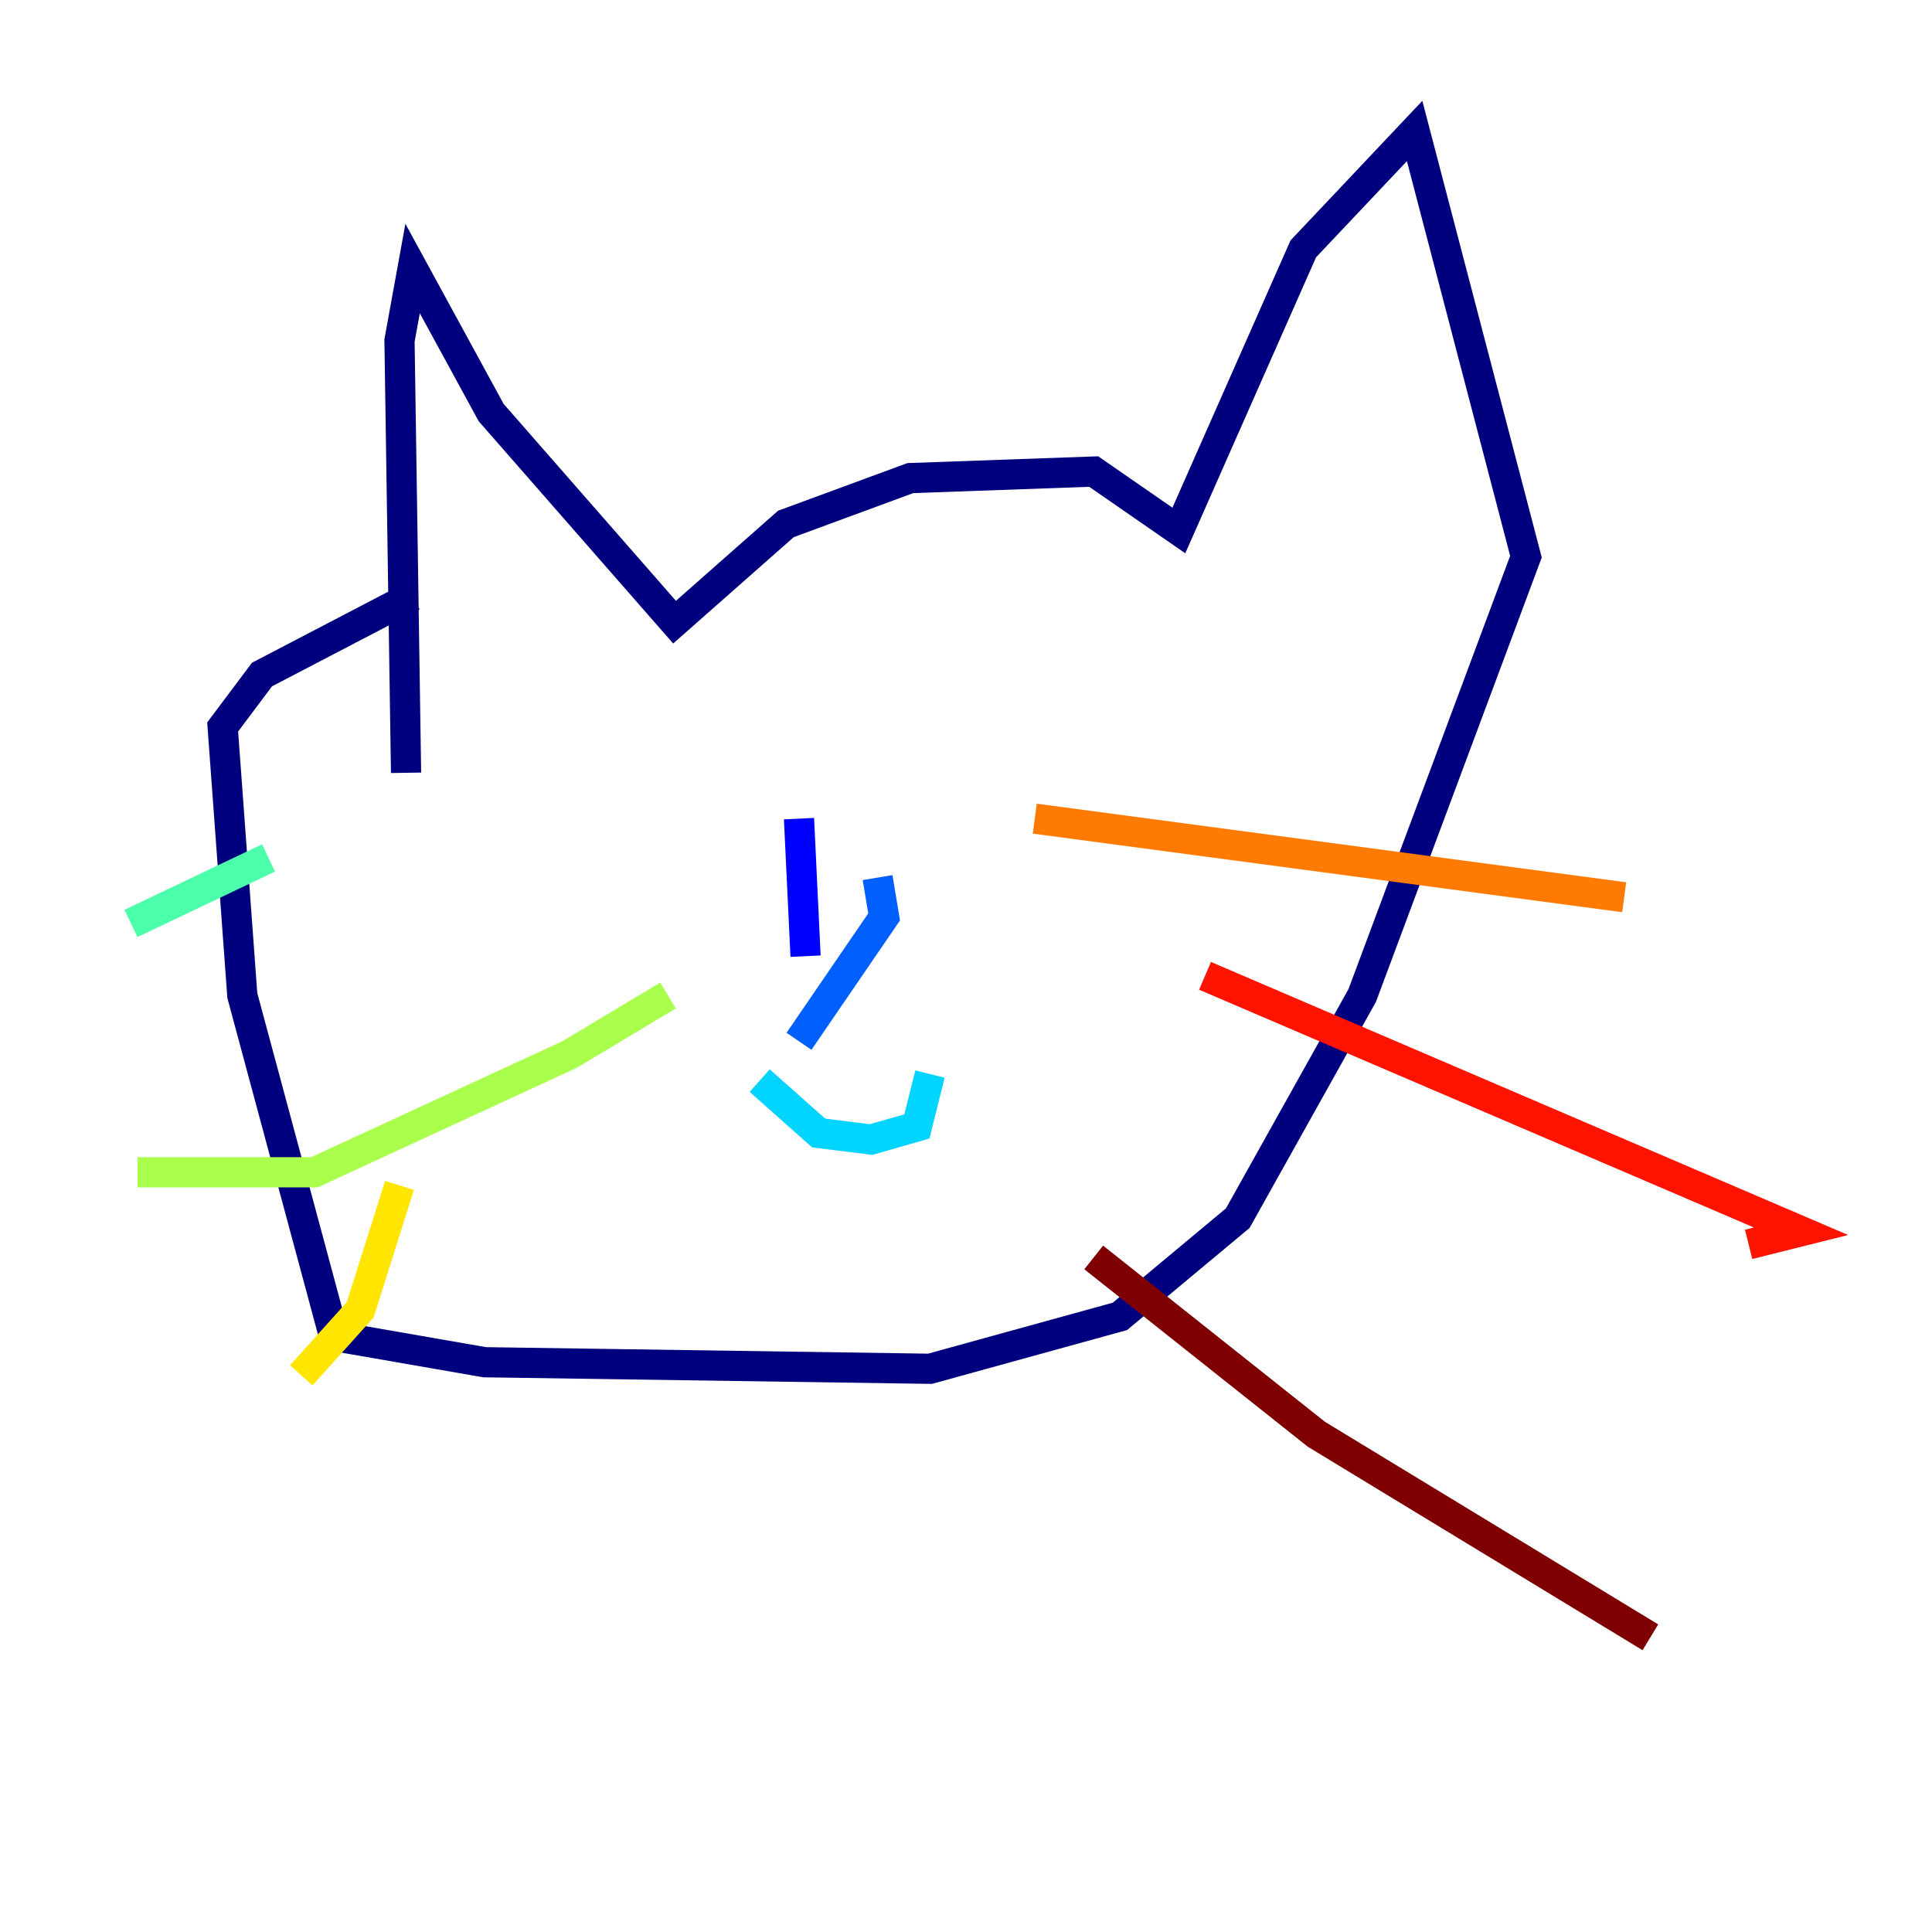 <?xml version="1.0" encoding="utf-8" ?>
<svg baseProfile="tiny" height="128" version="1.2" viewBox="0,0,128,128" width="128" xmlns="http://www.w3.org/2000/svg" xmlns:ev="http://www.w3.org/2001/xml-events" xmlns:xlink="http://www.w3.org/1999/xlink"><defs /><polyline fill="none" points="26.902,51.2 26.468,22.563 27.336,17.79 32.542,27.336 44.691,41.22 52.068,34.712 60.312,31.675 72.461,31.241 78.102,35.146 86.346,16.488 93.722,8.678 101.098,36.881 90.251,65.953 82.007,80.705 74.197,87.214 61.614,90.685 32.108,90.251 22.129,88.515 16.054,65.953 14.752,48.163 17.356,44.691 27.336,39.485" stroke="#00007f" stroke-width="2" /><polyline fill="none" points="52.936,54.237 53.37,63.349" stroke="#0000fe" stroke-width="2" /><polyline fill="none" points="58.142,58.142 58.576,60.746 52.936,68.99" stroke="#0060ff" stroke-width="2" /><polyline fill="none" points="50.332,71.593 54.237,75.064 57.709,75.498 60.746,74.63 61.614,71.159" stroke="#00d4ff" stroke-width="2" /><polyline fill="none" points="17.79,56.841 8.678,61.18" stroke="#4cffaa" stroke-width="2" /><polyline fill="none" points="44.258,65.953 37.749,69.858 20.827,77.668 9.112,77.668" stroke="#aaff4c" stroke-width="2" /><polyline fill="none" points="26.468,78.536 23.864,86.78 19.959,91.119" stroke="#ffe500" stroke-width="2" /><polyline fill="none" points="68.556,54.237 107.607,59.444" stroke="#ff7a00" stroke-width="2" /><polyline fill="none" points="79.837,64.651 119.322,81.573 115.851,82.441" stroke="#fe1200" stroke-width="2" /><polyline fill="none" points="72.461,83.308 87.214,95.024 109.342,108.475" stroke="#7f0000" stroke-width="2" /></svg>